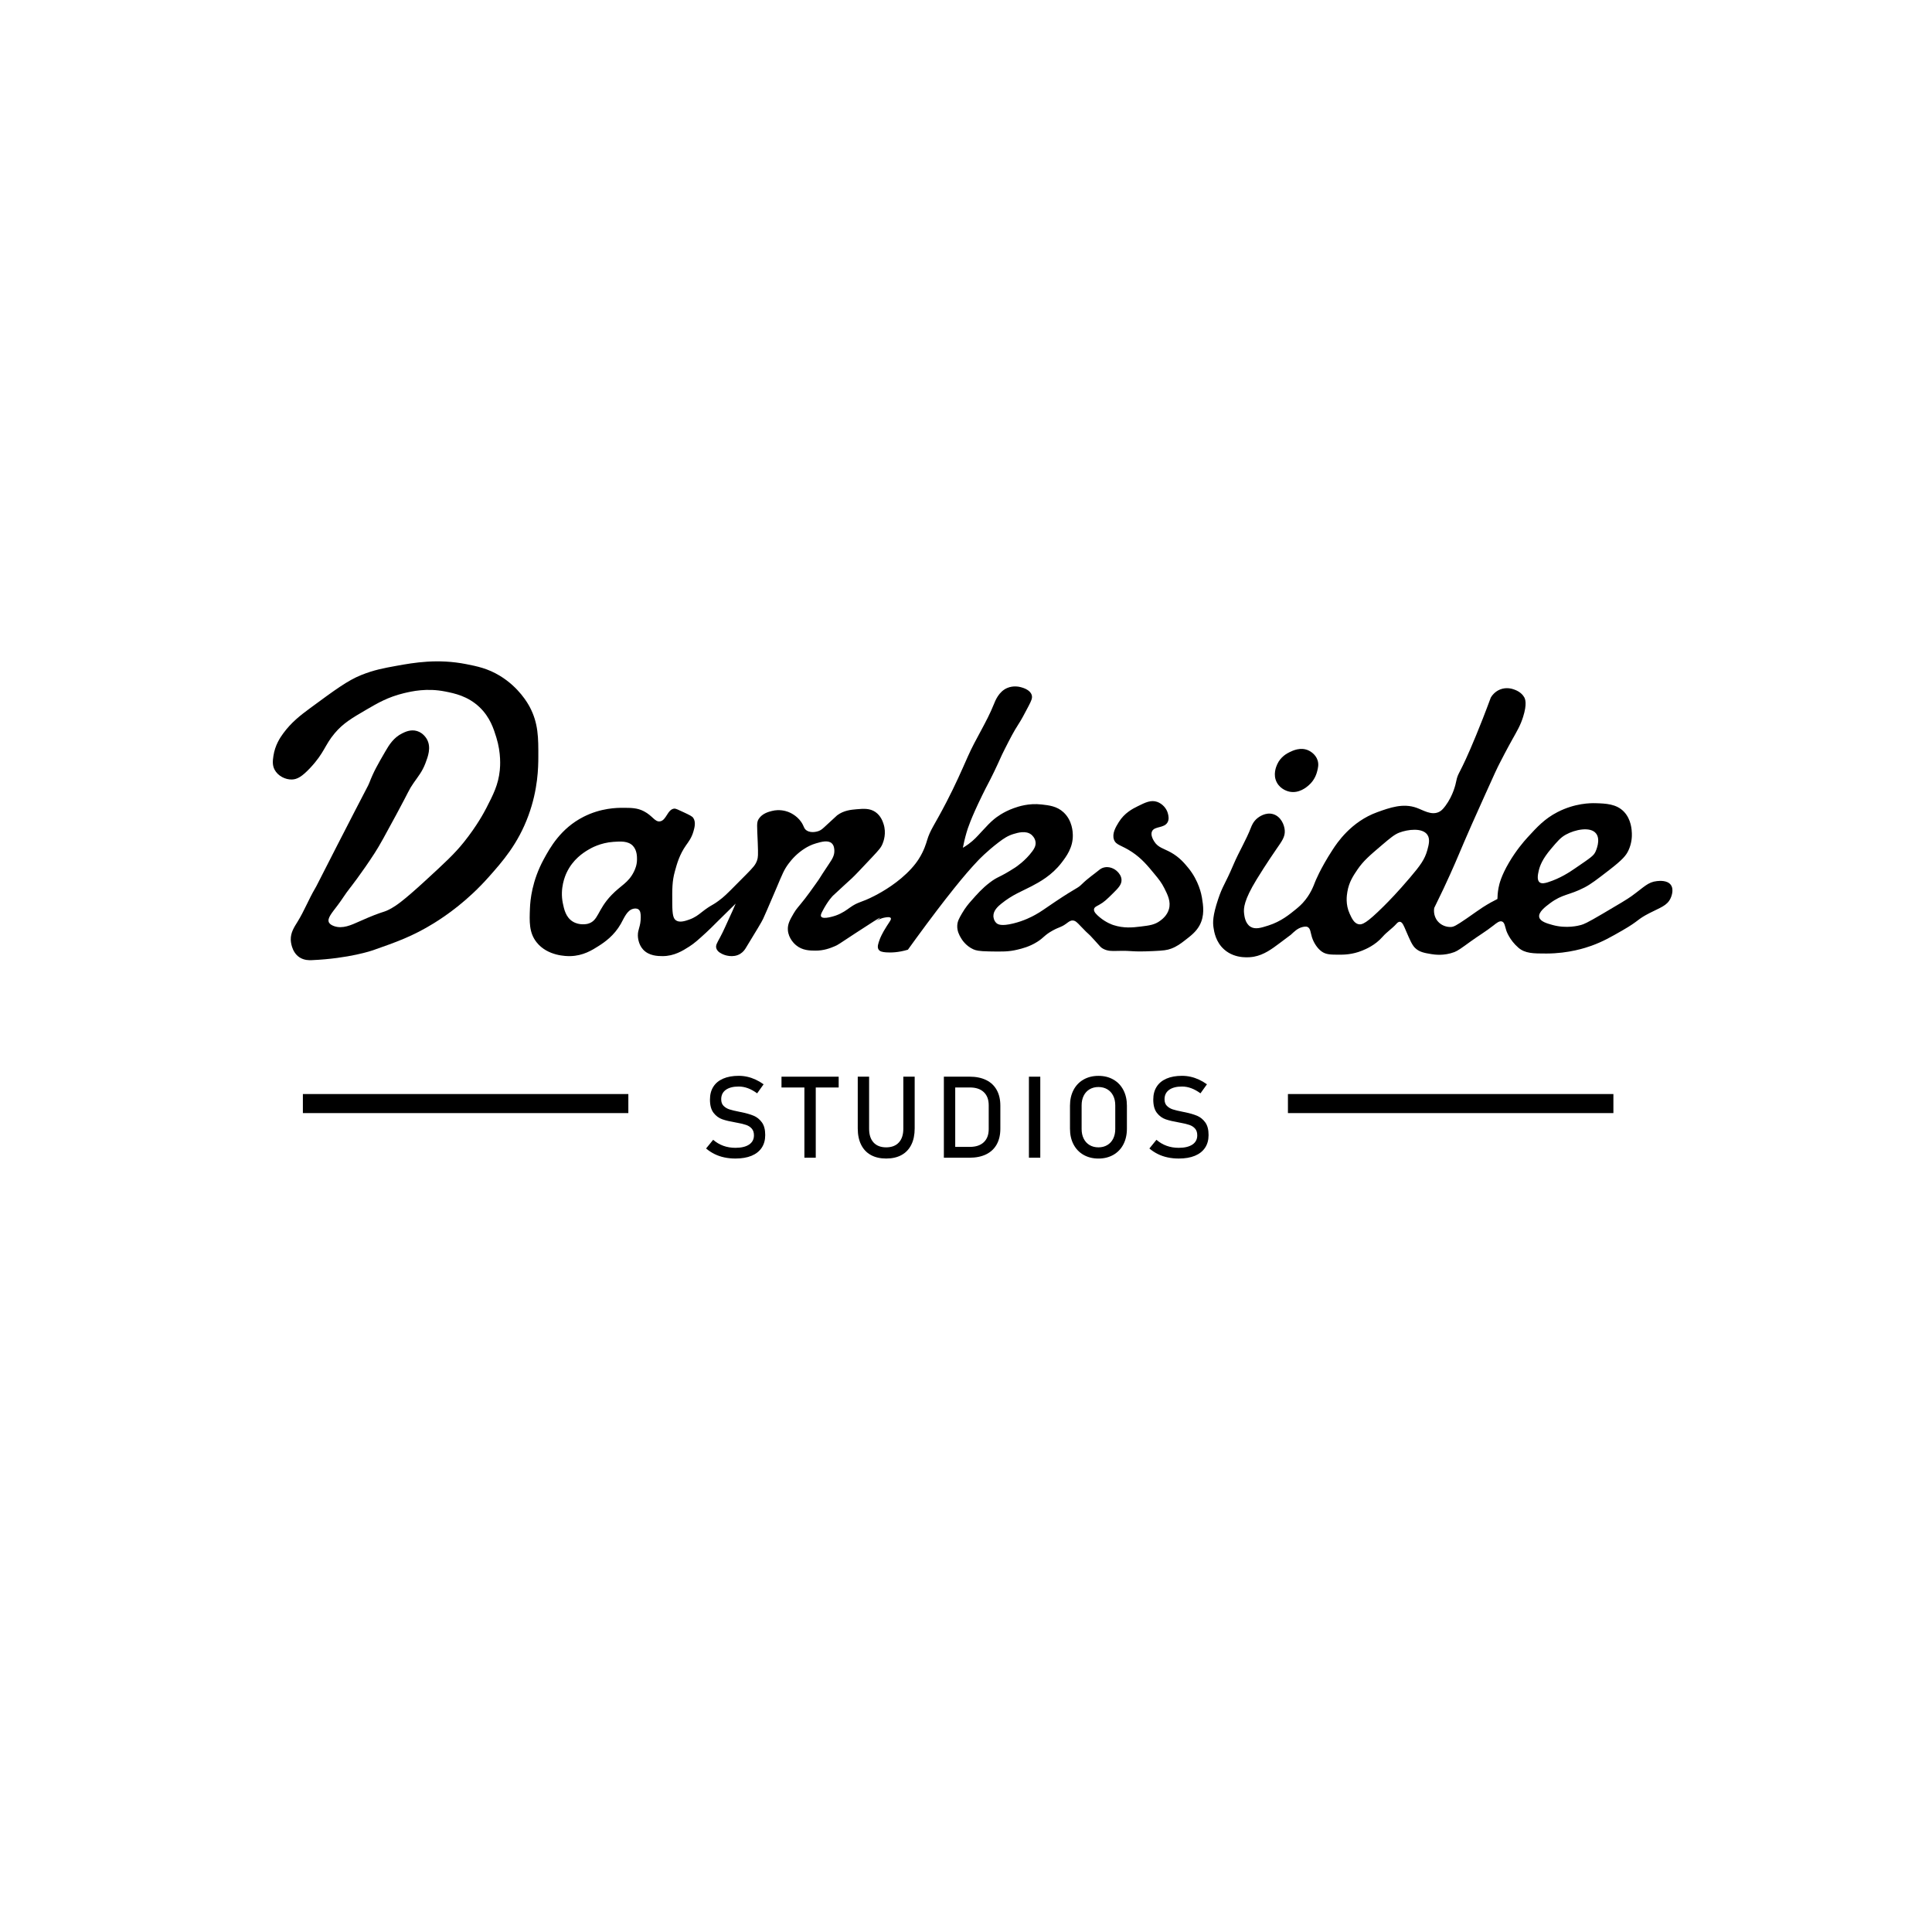 <?xml version="1.0" encoding="utf-8"?>
<!-- Generator: Adobe Illustrator 24.3.0, SVG Export Plug-In . SVG Version: 6.00 Build 0)  -->
<svg version="1.1" id="Layer_1" xmlns="http://www.w3.org/2000/svg" xmlns:xlink="http://www.w3.org/1999/xlink" x="0px" y="0px"
	 viewBox="0 0 864 864" style="enable-background:new 0 0 864 864;" xml:space="preserve">
<path id="D" d="M186.55,326.94c-2.8-0.87-5.3,0.33-6.71,1.03c-3.8,1.9-5.79,5.08-7.48,8c-3.49,6.02-5.24,9.03-7.23,14.19
	c-0.56,1.45-0.01-0.04-14.45,28.13c-9.44,18.42-8.9,17.56-9.81,19.1c-2.81,4.78-4.83,10-7.74,14.71c-1.61,2.6-3.19,4.93-3.1,8.26
	c0.01,0.35,0.23,5.32,3.87,7.74c2.11,1.4,4.42,1.33,5.42,1.29c16.9-0.72,27.35-4.39,27.35-4.39c10.45-3.66,17.88-6.27,27.35-12.13
	c5.6-3.46,15.07-10.01,24.52-20.65c6.09-6.85,13.13-14.78,17.81-27.61c4.26-11.68,4.37-21.43,4.39-26.06
	c0.03-8.53,0.05-15.09-3.87-22.45c-0.78-1.46-4.78-8.72-13.42-13.94c-5.34-3.22-9.99-4.18-14.97-5.16
	c-12.71-2.5-23.26-0.68-31.23,0.77c-5.67,1.03-10.04,1.83-15.74,4.13c-6.01,2.42-11.58,6.52-22.71,14.71
	c-4.61,3.39-8.5,6.43-12.13,11.35c-1.4,1.9-3.68,5.32-4.39,10.06c-0.3,2.02-0.58,4.12,0.52,6.19c1.5,2.83,4.81,4.47,7.74,4.39
	c2.39-0.07,4.53-1.29,8.19-5.19c6.42-6.85,6.41-10.12,10.94-15.48c3.8-4.51,7.64-6.75,14.32-10.65c4.81-2.81,9.55-5.57,16.55-7.26
	c3.71-0.89,10.33-2.41,18.58-0.77c4.03,0.8,10.05,2,15.29,6.97c4.76,4.51,6.38,9.77,7.55,13.55c2.2,7.12,1.72,12.99,1.55,14.71
	c-0.66,6.47-2.92,10.85-6,16.84c-0.98,1.9-4.18,7.95-10.06,15.29c-4.21,5.26-8.55,9.25-17.23,17.23
	c-10.21,9.39-13.29,11.27-14.9,12.19c-4.48,2.57-2.65,0.7-14.52,6c-3.75,1.67-7.59,3.49-11.42,2.13c-1.83-0.65-2.23-1.53-2.32-1.74
	c-0.74-1.78,1.21-3.97,4.06-7.74c1.82-2.4,3.36-5,5.23-7.35c0,0,5.2-6.56,11.23-15.87c2.23-3.45,4.71-8.04,9.68-17.23
	c5.88-10.88,5.47-10.87,7.74-14.13c2.09-3.01,3.77-4.93,5.23-8.71c1.17-3.04,2.66-7.08,0.77-10.65
	C190.76,330.29,189.39,327.82,186.55,326.94z"/>
<path id="arks" d="M537.52,401.45c-0.21-1.26-1.34-7.55-6.2-13.42c-1.64-1.99-3.9-4.71-7.74-6.84c-3.19-1.76-5.74-2.16-7.42-4.9
	c-0.44-0.72-1.75-2.85-0.97-4.52c1.14-2.41,5.45-1.27,6.97-4.06c0.72-1.33,0.4-2.78,0.19-3.68c-0.58-2.58-2.62-4.63-4.83-5.42
	c-2.8-0.99-5.31,0.25-8.71,1.94c-2.3,1.13-5.96,3-8.52,7.16c-1.26,2.05-3.07,5-2.13,7.74c0.89,2.58,3.31,2.39,8.13,5.61
	c4.3,2.88,6.94,6.08,10.06,9.88c1.83,2.21,3.11,3.79,4.36,6.29c1.49,2.97,3.01,6.01,2.03,9.38c-0.82,2.84-2.99,4.47-3.87,5.13
	c-2.42,1.82-4.78,2.14-8.71,2.61c-3.53,0.44-7.57,0.88-12.29-0.67c-0.46-0.15-3.29-1.12-6.1-3.49c-1.21-1.02-2.79-2.39-2.51-3.67
	c0.19-0.87,1.12-1.24,2.22-1.84c2.26-1.23,3.57-2.53,6.2-5.13c2.36-2.34,3.96-3.92,3.87-6.1c-0.07-1.77-1.22-3.02-1.65-3.48
	c-1.56-1.7-4.05-2.57-6.19-2.03c-1.14,0.28-1.89,0.89-2.32,1.25c-2.04,1.68-4.92,3.61-7.45,6.1c-2.26,2.23-1.88,1.17-12,7.94
	c-5.47,3.65-5.99,4.23-9,5.9c-1.47,0.81-5.01,2.7-9.88,3.87c-5.26,1.27-6.76,0.42-7.45-0.19c-1.27-1.14-1.35-2.88-1.35-3.1
	c-0.07-2.51,2.09-4.42,3.58-5.61c5.03-4.06,9.28-5.55,13.45-7.75c3.58-1.88,9.09-4.85,13.45-10.54c2.07-2.71,5.19-6.78,5.03-12.49
	c-0.03-1.15-0.17-6.38-4.16-10.06c-2.93-2.71-6.36-3.1-9.77-3.49c-5.85-0.66-10.38,0.9-12.49,1.65c-4.81,1.72-7.96,4.23-8.7,4.84
	c-1.78,1.45-3.25,3.03-5.81,5.8c-1.75,1.9-3.18,3.57-5.71,5.42c-1.02,0.75-1.91,1.29-2.52,1.65c0.31-1.62,0.81-4.02,1.65-6.87
	c0.46-1.59,1.83-6.04,6.97-16.55c2.6-5.34,2.7-5.1,5.42-10.74c2.75-5.71,2.64-5.93,4.64-9.87c2.58-5.08,3.96-7.81,6.29-11.42
	c1.33-2.06,2.34-3.99,4.36-7.84c1.3-2.48,1.86-3.7,1.45-5.03c-0.73-2.36-3.9-3.23-4.84-3.49c-0.59-0.16-3.37-0.86-6.2,0.39
	c-3.7,1.63-5.24,5.61-5.9,7.26c-3.22,8.06-8.11,15.37-11.61,23.32c-3.1,7.02-5.61,12.71-9.49,20.23c-5.65,10.94-7.3,12.38-8.8,17.42
	c-0.34,1.12-1.27,4.45-3.68,8.22c-0.79,1.23-1.81,2.64-3.39,4.36c-5.61,6.12-12.59,10.15-16.35,12.09
	c-6.36,3.29-7.11,2.46-11.13,5.33c-1.32,0.93-3.18,2.4-6.19,3.48c-0.24,0.08-5.66,1.98-6.58,0.48c-0.34-0.54,0.03-1.33,0.38-2.03
	c2.63-5.19,4.94-7.35,4.94-7.35c4.41-4.14,6.48-5.94,8.42-7.75c1.45-1.35,3.97-4.03,9-9.38c3.23-3.45,4.04-4.37,4.74-6.1
	c0.39-0.96,1.82-4.66,0.39-8.9c-0.38-1.13-1.22-3.58-3.58-5.23c-2.53-1.75-5.28-1.52-8.42-1.26c-2.42,0.21-5.73,0.48-8.71,2.71
	c-0.2,0.15-1.78,1.62-4.94,4.55c-1.59,1.48-2.15,2-3.19,2.42c-0.27,0.11-3.28,1.26-5.52-0.19c-1.34-0.88-1.08-1.83-2.42-3.78
	c-2.1-3.06-5.21-4.29-5.9-4.55c-1.01-0.37-3.84-1.26-7.26-0.38c-1.38,0.35-4.24,1.09-5.81,3.48c-1.07,1.64-0.78,2.92-0.48,10.55
	c0.23,5.8,0.14,6.8-0.29,8.03c-0.71,2.06-1.79,3.2-4.74,6.2c-6.13,6.21-9.2,9.32-10.84,10.64c-4.8,3.86-4.24,2.45-9.48,6.58
	c-1.09,0.86-2.74,2.2-5.33,3.1c-1.67,0.58-4.15,1.44-5.8,0.39c-1.29-0.82-1.71-2.56-1.74-7.46c-0.05-6.69-0.08-10.03,1.16-14.51
	c0.93-3.41,2.05-7.48,5.03-11.71c0.98-1.4,2.45-3.22,3.29-6.2c0.46-1.62,1.17-4.13-0.1-6c-0.5-0.74-1.76-1.34-4.26-2.51
	c-2.39-1.13-3.59-1.69-4.16-1.65c-3.17,0.24-3.52,5.29-6.48,5.71c-2.28,0.33-3.26-2.5-7.16-4.51c-2.97-1.54-5.61-1.54-9.42-1.55
	c-2.57-0.01-9.77,0.05-17.55,4c-10.32,5.23-15.07,13.94-17.81,18.97c-5.29,9.71-6.05,18.34-6.19,21.93
	c-0.24,5.99-0.44,10.92,2.97,15.23c4.88,6.18,13.33,6.23,15.09,6.19c5.74-0.13,9.81-2.71,12.65-4.52c2.64-1.68,6.94-4.63,9.94-9.93
	c1.48-2.63,2.75-6.05,5.54-6.71c0.32-0.08,1.47-0.35,2.33,0.26c0.84,0.6,1.04,1.79,1.03,3.48c-0.02,4.33-1.35,5.37-1.29,8.26
	c0.01,0.52,0.12,3.76,2.32,6.19c2.64,2.92,6.7,2.95,8.65,2.97c5.25,0.04,9.16-2.45,12-4.26c2.36-1.51,4.07-3.07,7.48-6.19
	c1.68-1.54,2.54-2.42,5.29-5.16c1.89-1.89,4.62-4.58,8-7.87c-1.05,2.51-1.97,4.51-2.58,5.8c-1.46,3.1-2.76,6.28-4.39,9.29
	c-1.33,2.47-2.09,3.56-1.68,4.91c0.51,1.65,2.35,2.42,3.36,2.84c0.23,0.09,4.09,1.63,7.35-0.39c1.39-0.86,2.11-2.01,2.46-2.58
	c4.76-7.81,7.14-11.71,7.74-13.03c0.48-1.07,2.34-5.17,5.93-13.68c2.71-6.42,3.41-8.25,5.42-10.97c1.5-2.02,3.89-4.75,7.49-6.97
	c1.06-0.65,2.7-1.56,4.9-2.19c2.32-0.67,5.3-1.53,6.97,0c1.07,0.98,1.13,2.53,1.16,3.22c0.09,2.29-1.03,3.94-2.45,6.07
	c-5.32,7.96-3.17,5.08-5.81,8.77c-2.39,3.35-3.59,5.03-4.9,6.71c-3.05,3.91-3.72,4.32-5.03,6.58c-1.64,2.82-2.79,4.79-2.59,7.49
	c0.29,3.81,3.06,6.24,3.62,6.71c2.86,2.4,6.19,2.43,8.64,2.45c3.85,0.03,6.72-1.13,8.65-1.94c1.55-0.64,1.7-0.87,9.42-5.93
	c15.5-10.17,10.29-6.24,9.15-5.38c0.45-0.31,2.01-1.27,4.14-1.59c0.77-0.12,2.03-0.31,2.38,0.26c0.37,0.56-0.42,1.5-1.74,3.55
	c-2.21,3.44-2.97,5.43-3.16,5.93c-0.68,1.85-1.29,3.5-0.51,4.65c0.57,0.84,1.68,1.1,3.35,1.22c2.11,0.15,5.46,0.1,9.74-1.19
	c2-2.78,4.88-6.76,8.42-11.52c6.82-9.16,11.04-14.43,12.2-15.87c4.32-5.38,7.36-8.91,10.74-12.48c0.31-0.33,3.87-4.07,9.19-8.13
	c2.37-1.81,4.21-3.01,6.77-3.77c1.89-0.56,5.42-1.61,7.84,0.29c0.17,0.13,1.77,1.42,1.94,3.48c0.14,1.65-0.71,2.95-1.45,3.97
	c-3.17,4.31-7.29,7.02-7.65,7.26c-7.5,4.85-7.52,3.79-11.42,6.77c-3.39,2.59-5.59,5.1-8.51,8.42c-0.86,0.97-2.38,2.74-3.87,5.32
	c-1.29,2.21-2.06,3.57-2.13,5.52c-0.1,2.41,0.93,4.23,1.55,5.32c0.53,0.94,2.24,3.69,5.61,5.23c1.08,0.49,2.38,0.88,7.06,0.96
	c5.81,0.11,8.72,0.16,12.58-0.77c2.26-0.54,5.42-1.31,8.91-3.48c3.14-1.97,3.13-2.96,6.87-5.04c3.12-1.74,3.68-1.35,6.09-3.09
	c1.11-0.8,1.81-1.47,2.91-1.45c1.26,0.01,2.08,0.93,3.58,2.51c4.56,4.81,2.5,2.18,6.29,6.39c2.44,2.71,2.68,3.12,3.68,3.68
	c2.11,1.18,4.16,1.08,6.09,1.03c8.25-0.23,5.63,0.56,16.52,0.06c4.59-0.21,6.07-0.4,7.93-1.09c2.51-0.94,4.22-2.23,5.94-3.55
	c2.86-2.2,5.16-3.96,6.71-6.78C538.84,409.5,538.09,404.93,537.52,401.45z M284.87,384.35c-0.01,2.41-0.79,4.3-1.42,5.55
	c-2.5,4.97-5.74,5.98-9.93,10.33c-6.53,6.75-5.78,11.62-10.71,12.9c-0.17,0.04-3.65,0.89-6.71-1.03c-3.1-1.94-3.84-5.5-4.39-8.13
	c-1.4-6.74,1.03-12.29,1.68-13.68c2.82-6.02,7.5-8.95,9.55-10.19c1.35-0.83,5.55-3.21,11.35-3.62c3.21-0.22,6.65-0.47,8.77,1.81
	C284.89,380.25,284.88,383.15,284.87,384.35z"/>
<path id="ide" d="M747.19,395.71c-1.58-2.15-5.14-1.79-6.19-1.68c-4.07,0.42-5.73,2.65-11.35,6.71c-2.02,1.46-5.65,3.6-12.91,7.87
	c-7.17,4.23-8.47,4.69-9.68,5.04c-1.05,0.29-6.44,1.75-12.77,0c-2.45-0.68-5.51-1.53-5.94-3.49c-0.48-2.21,2.64-4.59,4.78-6.19
	c5.7-4.27,8.56-3.5,15.48-7.1c2.87-1.49,5.57-3.57,10.97-7.74c6.18-4.77,7.63-6.62,8.65-8.78c1.56-3.32,1.6-6.38,1.54-7.74
	c-0.05-1.39-0.24-6.11-3.48-9.55c-3.39-3.59-8.21-3.73-12.77-3.87c-2.17-0.06-9.19-0.05-17.04,4c-5.69,2.95-9.03,6.59-13.29,11.23
	c-1.86,2.03-5.19,5.91-8.38,11.35c-3.48,5.94-4.33,9.54-4.65,11.23c-0.39,2.06-0.5,3.81-0.51,5.03c-1.55,0.77-3.88,2-6.59,3.74
	c-2.12,1.37-3.32,2.32-7.09,4.91c-4.93,3.38-5.9,3.84-7.23,3.87c-1.89,0.05-4.21-0.68-5.8-2.58c-2.12-2.53-1.63-5.52-1.55-5.94
	c3.09-6.23,5.49-11.4,7.09-14.97c3.57-7.88,4.38-10.31,9.68-22.32c0.78-1.76,2.37-5.3,5.55-12.39c4.86-10.83,5.67-12.55,6.97-15.09
	c2.91-5.71,5.42-10.2,5.42-10.2c2.35-4.21,3.79-6.53,5.03-10.45c1.88-5.96,0.91-8.05,0.52-8.77c-1.29-2.32-3.77-3.21-4.52-3.49
	c-0.81-0.29-3.41-1.18-6.32,0c-2.48,1.01-3.73,2.93-4.13,3.62c-2.62,7.12-4.93,12.89-6.58,16.9c-7.67,18.63-7.96,15.99-8.91,20.65
	c-0.17,0.84-1.18,5.97-4.77,10.83c-1.25,1.71-2.11,2.41-3.1,2.84c-3.33,1.46-6.77-0.84-9.8-1.93c-6.08-2.19-11.98-0.07-17.55,1.93
	c-11.83,4.25-18.14,13.92-20,16.78c-5.61,8.59-7.87,14.45-7.87,14.45c-0.7,1.79-2.07,5.65-5.55,9.42c-0.43,0.47-1.35,1.42-3.1,2.84
	c-2.76,2.23-6.61,5.44-12.26,7.22c-3.3,1.05-5.88,1.86-8,0.52c-2.33-1.48-2.69-4.68-2.84-5.94c-0.26-2.32-0.06-5.89,5.55-15.09
	c4.28-7.02,8.91-13.68,8.91-13.68c2.47-3.57,3.9-5.46,3.74-8.26c-0.16-2.73-1.83-6.34-5.16-7.35c-3.46-1.05-6.53,1.34-7.1,1.8
	c-1.84,1.51-2.56,3.41-2.84,4.13c-2.17,5.64-5.37,10.83-7.74,16.39c-4.12,9.67-4.84,9.38-6.97,15.74
	c-2.46,7.34-2.4,10.41-2.06,12.65c0.28,1.88,0.98,6.44,4.77,9.8c5.08,4.51,11.88,3.48,13.29,3.23c4.5-0.81,8.07-3.48,11.36-5.94
	c3.37-2.52,5.06-3.78,5.16-3.87c1.53-1.39,2.91-2.9,5.29-3.48c1.41-0.35,2.02-0.08,2.19,0c1.33,0.64,1.29,2.42,1.94,4.51
	c0.77,2.49,2.41,5.05,4.38,6.46c1.96,1.39,3.97,1.4,7.62,1.42c2.22,0.01,6.02-0.01,10.45-1.81c1.6-0.65,5.82-2.37,9.16-6.19
	c1.86-2.14,4.31-3.7,6.19-5.81c0.26-0.29,0.84-0.95,1.55-0.9c1.14,0.07,1.8,1.87,2.71,4c1.81,4.19,2.71,6.29,4,7.61
	c1.91,1.94,4.33,2.34,7.36,2.84c1.43,0.23,5.63,0.87,10.32-0.91c1.49-0.56,3.36-1.92,7.1-4.64c3.39-2.47,7.02-4.62,10.32-7.23
	c1.42-1.12,2.73-2.22,3.87-1.8c1.18,0.43,1.3,2.18,1.94,4.13c0,0,1.36,4.14,5.41,7.61c2.97,2.54,6.58,2.59,12.52,2.58
	c9.97-0.01,17.55-2.55,20.13-3.48c5.11-1.85,8.68-3.9,13.81-6.84c7.87-4.53,6.27-4.74,12.13-7.75c4.87-2.5,7.86-3.31,9.41-6.58
	C747.25,401.39,748.83,397.94,747.19,395.71z M638.29,380.23c-1.14,4.12-3.17,6.88-7.74,12.25c-5.52,6.49-9.2,10.26-11.87,12.91
	c-7.41,7.33-9.53,8.41-11.36,7.87c-1.86-0.56-2.82-2.64-3.74-4.65c-1.92-4.17-1.31-8.13-1.03-9.8c0.71-4.29,2.62-7.16,4.51-9.94
	c2.65-3.89,5.43-6.25,10.97-10.97c3.7-3.14,5.59-4.73,7.74-5.55c3.9-1.47,10.28-2.24,12.52,0.91
	C639.65,375.17,638.96,377.81,638.29,380.23z M688.1,389.52c0.51-2.3,1.67-5.38,5.55-9.94c2.85-3.37,4.28-5.05,6.58-6.32
	c4.06-2.26,11.01-3.75,13.54-0.52c2.21,2.81-0.07,7.73-0.25,8.13c-0.85,1.78-1.76,2.44-9.17,7.48c-2.34,1.61-6.57,4.45-12.12,6.2
	c-1.15,0.36-2.77,0.81-3.75,0C687.24,393.51,687.76,391.02,688.1,389.52z"/>
<path id="circle" d="M585.13,335.58c-3.52-1.6-7.02,0.11-8.39,0.77c-1.09,0.53-4,2-5.55,5.42c-0.42,0.94-2.12,4.68-0.13,8.26
	c1.74,3.13,5.04,3.89,5.55,4c4.3,0.92,7.67-1.99,8.65-2.84c2.84-2.46,3.62-5.54,3.87-6.58c0.31-1.31,0.66-2.77,0.13-4.52
	C588.34,337.09,585.55,335.77,585.13,335.58z"/>
<g>
	<path d="M323.93,517.6c-1.56-0.33-3.02-0.83-4.37-1.5c-1.35-0.66-2.62-1.5-3.8-2.49l3.17-3.89c1.38,1.2,2.9,2.09,4.56,2.69
		c1.66,0.6,3.46,0.9,5.41,0.9c2.62,0,4.66-0.49,6.1-1.46c1.45-0.97,2.17-2.35,2.17-4.12v-0.02c0-1.26-0.33-2.26-0.98-3
		s-1.5-1.29-2.54-1.64c-1.04-0.36-2.38-0.69-4.02-0.98c-0.05-0.02-0.1-0.02-0.16-0.02c-0.06,0-0.11-0.01-0.16-0.03l-0.37-0.08
		c-2.43-0.42-4.4-0.88-5.92-1.41s-2.82-1.48-3.9-2.87c-1.08-1.39-1.62-3.36-1.62-5.92v-0.03c0-2.24,0.5-4.16,1.51-5.74
		c1-1.59,2.47-2.79,4.4-3.63c1.93-0.83,4.24-1.25,6.95-1.25c1.3,0,2.57,0.14,3.82,0.42s2.49,0.7,3.71,1.26
		c1.22,0.56,2.42,1.26,3.6,2.11l-2.89,4.04c-1.38-1.01-2.75-1.77-4.12-2.28c-1.37-0.51-2.75-0.76-4.12-0.76
		c-2.48,0-4.4,0.5-5.77,1.48c-1.37,0.99-2.06,2.39-2.06,4.2v0.03c0,1.25,0.35,2.23,1.06,2.94c0.71,0.71,1.59,1.24,2.64,1.58
		c1.06,0.34,2.52,0.69,4.4,1.06c0.07,0.02,0.13,0.03,0.19,0.04c0.06,0.01,0.12,0.02,0.19,0.04c0.08,0.02,0.17,0.03,0.27,0.05
		s0.19,0.03,0.27,0.05c2.19,0.45,4.02,0.98,5.49,1.59c1.47,0.62,2.7,1.61,3.69,2.98c0.99,1.37,1.48,3.24,1.48,5.62v0.05
		c0,2.21-0.52,4.1-1.57,5.67c-1.05,1.57-2.56,2.77-4.55,3.59c-1.99,0.82-4.38,1.23-7.19,1.23
		C327.15,518.1,325.49,517.94,323.93,517.6z"/>
	<path d="M349.49,481.5h25.57v4.83h-25.57V481.5z M359.73,484.46h5.08v33.27h-5.08V484.46z"/>
	<path d="M389.44,516.52c-1.9-1.05-3.35-2.59-4.35-4.61s-1.5-4.45-1.5-7.29V481.5h5.08v23.3c0,2.64,0.67,4.69,1.99,6.13
		s3.21,2.17,5.63,2.17c2.44,0,4.33-0.72,5.67-2.17c1.34-1.45,2.01-3.49,2.01-6.13v-23.3h5.08v23.12c0,2.84-0.5,5.27-1.5,7.29
		c-1,2.02-2.45,3.55-4.36,4.61c-1.91,1.06-4.21,1.58-6.9,1.58C393.64,518.1,391.35,517.58,389.44,516.52z"/>
	<path d="M422.1,481.5h5.08v36.23h-5.08V481.5z M425.53,512.89h8.2c2.67,0,4.75-0.69,6.22-2.08c1.47-1.39,2.21-3.34,2.21-5.87
		v-10.67c0-2.53-0.74-4.48-2.21-5.87c-1.47-1.39-3.54-2.08-6.22-2.08h-8.2v-4.83h8.05c2.91,0,5.39,0.51,7.45,1.52
		c2.06,1.01,3.63,2.49,4.71,4.44c1.08,1.94,1.62,4.29,1.62,7.03v10.27c0,2.74-0.54,5.08-1.62,7.03c-1.08,1.94-2.65,3.42-4.72,4.44
		c-2.07,1.01-4.56,1.52-7.46,1.52h-8.02V512.89z"/>
	<path d="M465.22,517.73h-5.08V481.5h5.08V517.73z"/>
	<path d="M484.55,516.45c-1.93-1.1-3.42-2.67-4.47-4.68c-1.06-2.02-1.58-4.36-1.58-7.02v-10.27c0-2.66,0.53-5,1.58-7.01
		c1.05-2.02,2.55-3.58,4.47-4.68c1.93-1.1,4.15-1.66,6.68-1.66s4.75,0.55,6.68,1.66c1.93,1.1,3.42,2.67,4.47,4.68
		s1.58,4.36,1.58,7.01v10.27c0,2.66-0.53,5-1.58,7.02c-1.05,2.02-2.55,3.58-4.47,4.68c-1.93,1.1-4.15,1.66-6.68,1.66
		S486.48,517.55,484.55,516.45z M495.18,512.08c1.14-0.67,2.02-1.63,2.64-2.87s0.93-2.67,0.93-4.3V494.3c0-1.63-0.31-3.06-0.93-4.3
		s-1.5-2.19-2.64-2.87c-1.14-0.67-2.46-1.01-3.95-1.01s-2.81,0.34-3.95,1.01c-1.14,0.67-2.02,1.63-2.64,2.87s-0.93,2.67-0.93,4.3
		v10.62c0,1.63,0.31,3.06,0.93,4.3s1.5,2.19,2.64,2.87c1.14,0.67,2.45,1.01,3.95,1.01S494.04,512.76,495.18,512.08z"/>
	<path d="M522.18,517.6c-1.56-0.33-3.02-0.83-4.37-1.5c-1.35-0.66-2.62-1.5-3.8-2.49l3.16-3.89c1.38,1.2,2.9,2.09,4.56,2.69
		c1.66,0.6,3.46,0.9,5.41,0.9c2.62,0,4.66-0.49,6.11-1.46c1.45-0.97,2.17-2.35,2.17-4.12v-0.02c0-1.26-0.33-2.26-0.98-3
		s-1.5-1.29-2.54-1.64s-2.38-0.69-4.02-0.98c-0.05-0.02-0.1-0.02-0.16-0.02c-0.06,0-0.11-0.01-0.16-0.03l-0.37-0.08
		c-2.43-0.42-4.4-0.88-5.92-1.41c-1.52-0.52-2.82-1.48-3.9-2.87c-1.08-1.39-1.62-3.36-1.62-5.92v-0.03c0-2.24,0.5-4.16,1.51-5.74
		c1-1.59,2.47-2.79,4.4-3.63c1.93-0.83,4.24-1.25,6.95-1.25c1.3,0,2.57,0.14,3.83,0.42s2.49,0.7,3.71,1.26
		c1.22,0.56,2.42,1.26,3.6,2.11l-2.89,4.04c-1.38-1.01-2.75-1.77-4.12-2.28c-1.37-0.51-2.75-0.76-4.12-0.76
		c-2.48,0-4.4,0.5-5.77,1.48c-1.37,0.99-2.06,2.39-2.06,4.2v0.03c0,1.25,0.35,2.23,1.06,2.94s1.59,1.24,2.64,1.58
		c1.05,0.34,2.52,0.69,4.4,1.06c0.07,0.02,0.13,0.03,0.19,0.04c0.06,0.01,0.12,0.02,0.19,0.04c0.08,0.02,0.17,0.03,0.27,0.05
		c0.1,0.02,0.19,0.03,0.27,0.05c2.19,0.45,4.02,0.98,5.5,1.59c1.47,0.62,2.7,1.61,3.69,2.98c0.99,1.37,1.48,3.24,1.48,5.62v0.05
		c0,2.21-0.52,4.1-1.57,5.67c-1.05,1.57-2.56,2.77-4.55,3.59s-4.38,1.23-7.19,1.23C525.39,518.1,523.74,517.94,522.18,517.6z"/>
</g>
<rect id="line.1" x="135.45" y="489.26" width="145.55" height="8.52"/>
<rect id="line.2" x="575.97" y="489.26" width="145.55" height="8.52"/>
<g>
</g>
<g>
</g>
<g>
</g>
<g>
</g>
<g>
</g>
<g>
</g>
</svg>
